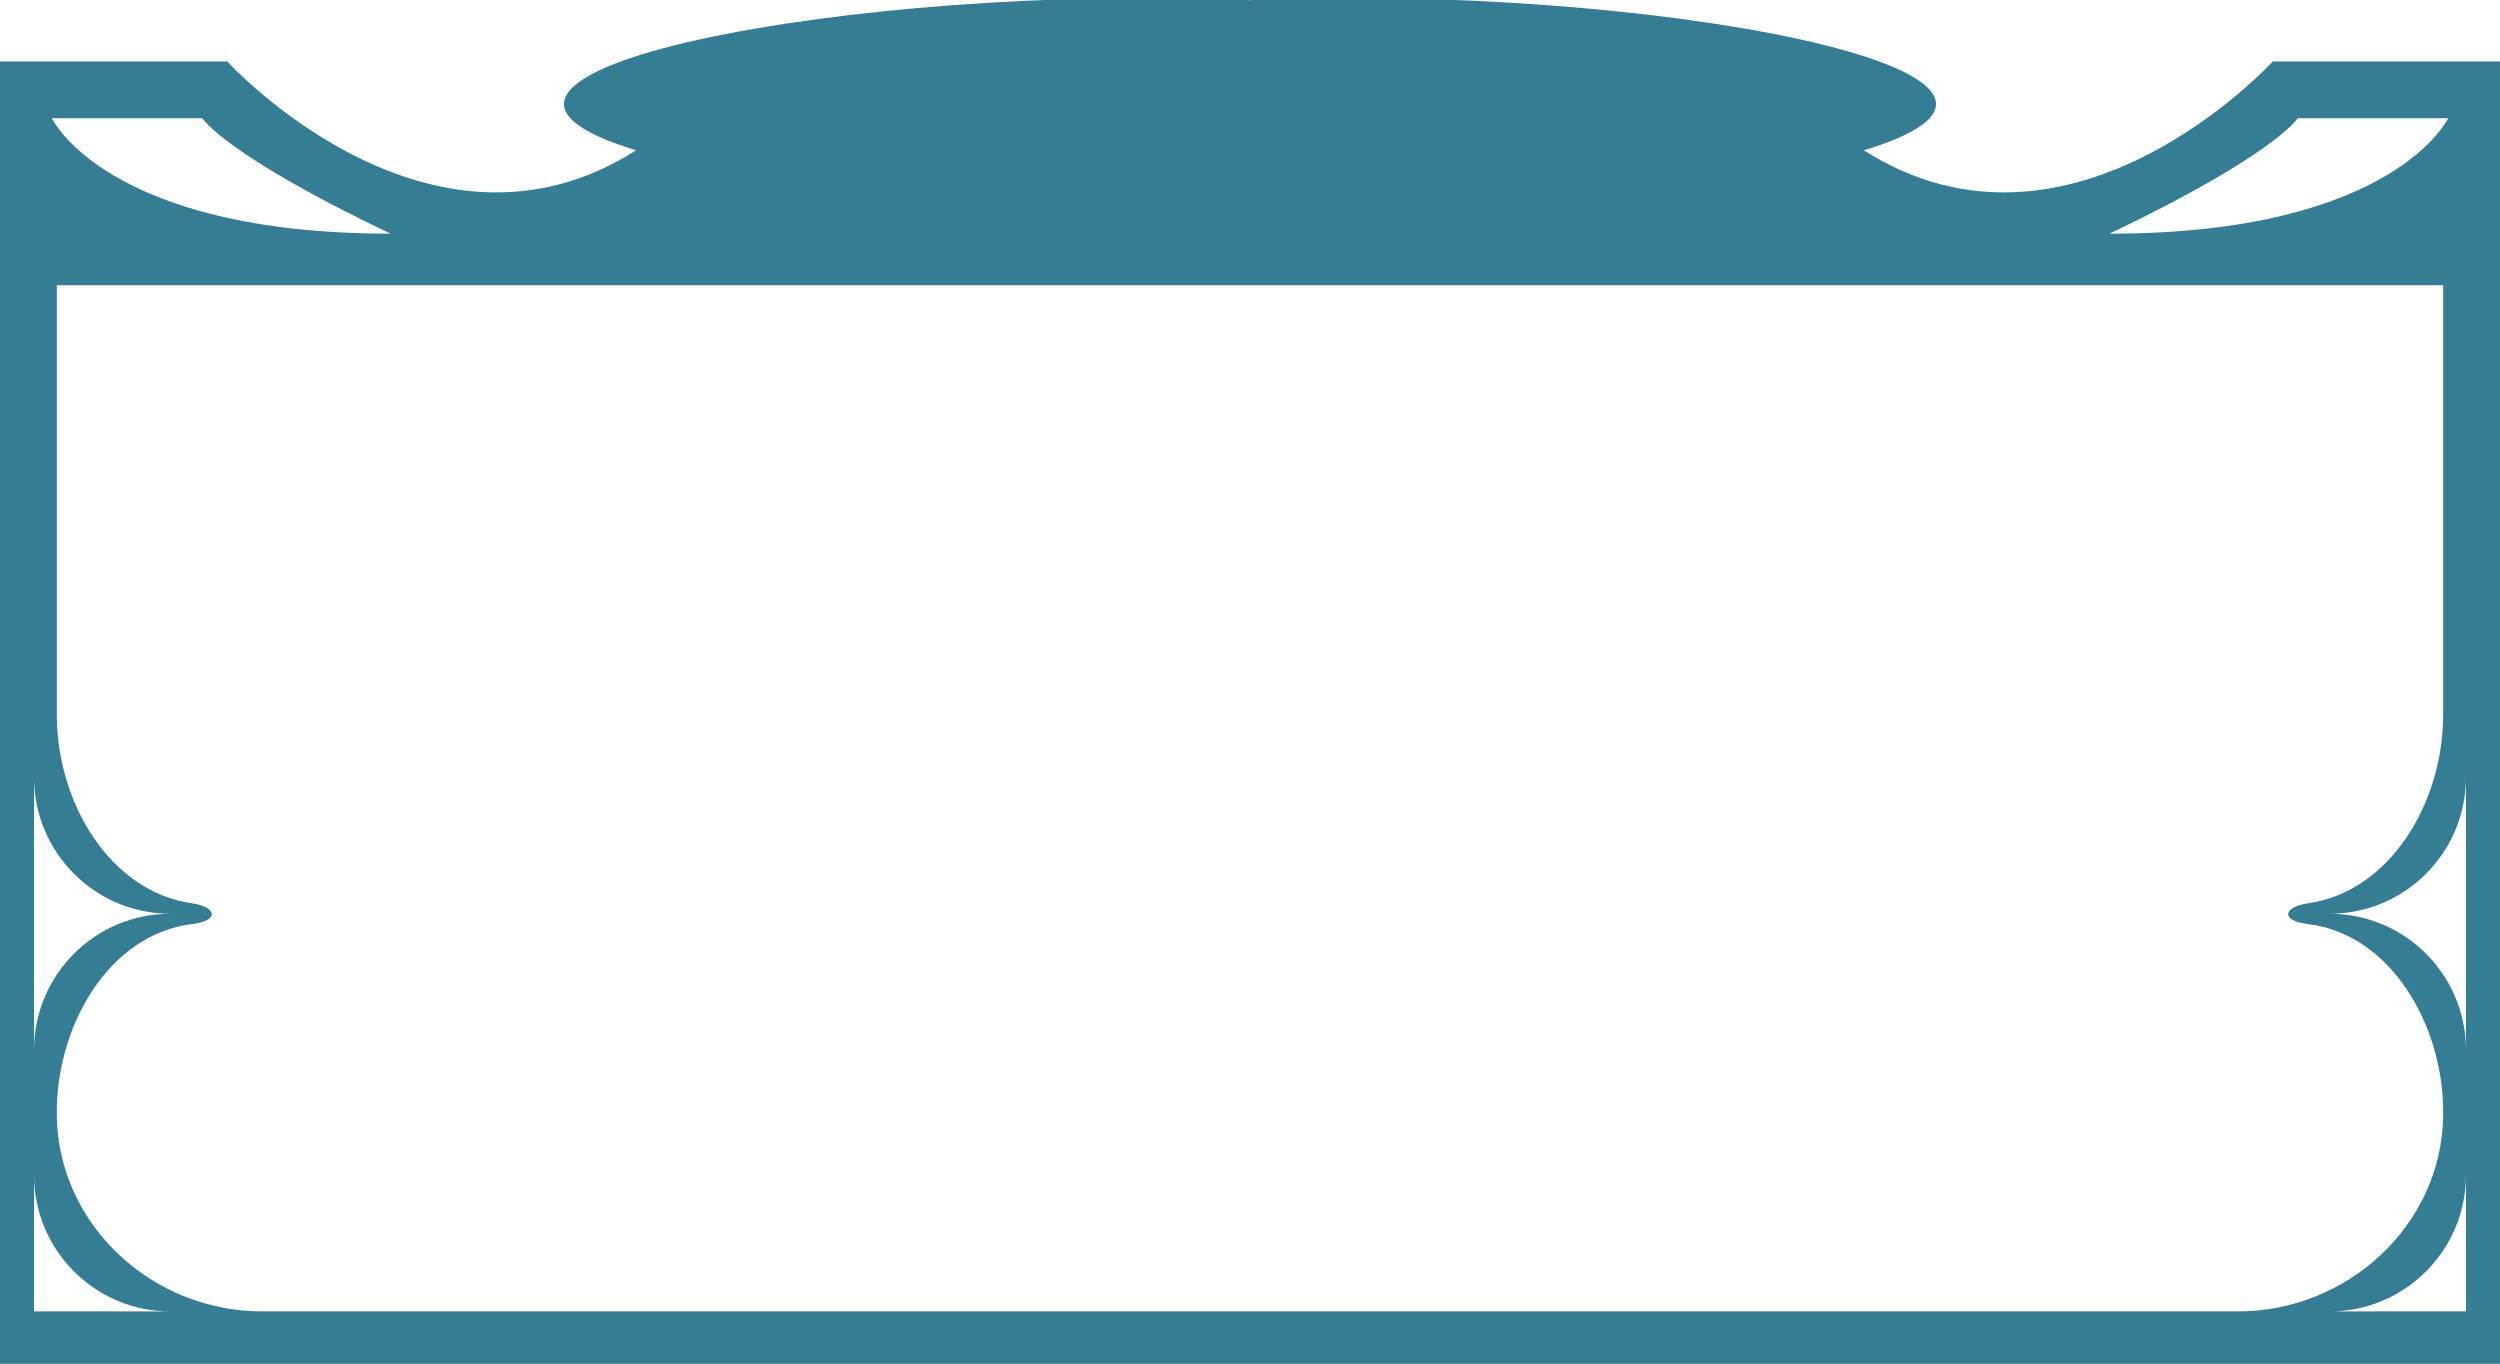 <?xml version="1.0" encoding="utf-8"?>
<!-- Generator: Adobe Illustrator 19.0.0, SVG Export Plug-In . SVG Version: 6.00 Build 0)  -->
<svg version="1.0" id="GRAFICOS" xmlns="http://www.w3.org/2000/svg" xmlns:xlink="http://www.w3.org/1999/xlink" x="0px" y="0px"
	 viewBox="0 0 155.906 85.053" enable-background="new 0 0 155.906 85.053" xml:space="preserve">
<g id="XMLID_3595_">
	<g id="XMLID_3671_">
		<g id="XMLID_186_">
			<path id="XMLID_187_" fill="#357C95" d="M141.733,3.833c0,0-12.56,13.78-25.5,5.54c15.94-4.84-13.685-10.465-38.28-9.362
				c-24.595-1.103-54.22,4.522-38.28,9.362c-12.94,8.24-25.5-5.54-25.5-5.54h-14.18v81.22h155.92V3.833H141.733z M143.293,7.373
				h9.38c0,0-3.38,7.2-21.12,7.2C141.883,9.643,143.293,7.373,143.293,7.373z M12.613,7.373c0,0,1.41,2.27,11.74,7.2
				c-17.74,0-21.12-7.2-21.12-7.2H12.613z M2.123,48.474c0,4.7,3.81,8.51,8.51,8.51c-4.7,0-8.51,3.8-8.51,8.5V48.474z M2.123,81.784
				v-8.51c0,4.7,3.81,8.51,8.51,8.51H2.123z M16.353,81.784c-6.83,0-12.69-5.35-12.81-12.17c-0.1-5.57,3.23-11.37,8.45-11.99
				c1.73-0.21,1.51-1.07-0.01-1.29c-5.13-0.72-8.44-6.29-8.44-11.75v-26.8h148.82v26.8c0,5.46-3.31,11.03-8.44,11.75
				c-1.52,0.22-1.74,1.08-0.01,1.29c5.22,0.62,8.55,6.42,8.45,11.99c-0.12,6.82-5.98,12.17-12.81,12.17H16.353z M153.783,81.784
				h-8.51c4.7,0,8.51-3.81,8.51-8.51V81.784z M153.783,65.484c0-4.7-3.81-8.5-8.51-8.5c4.7,0,8.51-3.81,8.51-8.51V65.484z"/>
		</g>
	</g>
</g>
<g id="antepasados">
</g>
<g id="caos_1_">
</g>
<g id="ley">
</g>
<g id="elementos">
</g>
<g id="XMLID_3_">
</g>
<g id="XMLID_4_">
</g>
<g id="XMLID_5_">
</g>
<g id="XMLID_7_">
</g>
<g id="XMLID_8_">
</g>
<g id="XMLID_9_">
</g>
<g id="XMLID_10_">
</g>
<g id="XMLID_77_">
</g>
<g id="XMLID_84_">
</g>
<g id="XMLID_85_">
</g>
<g id="XMLID_86_">
</g>
<g id="XMLID_91_">
</g>
</svg>
